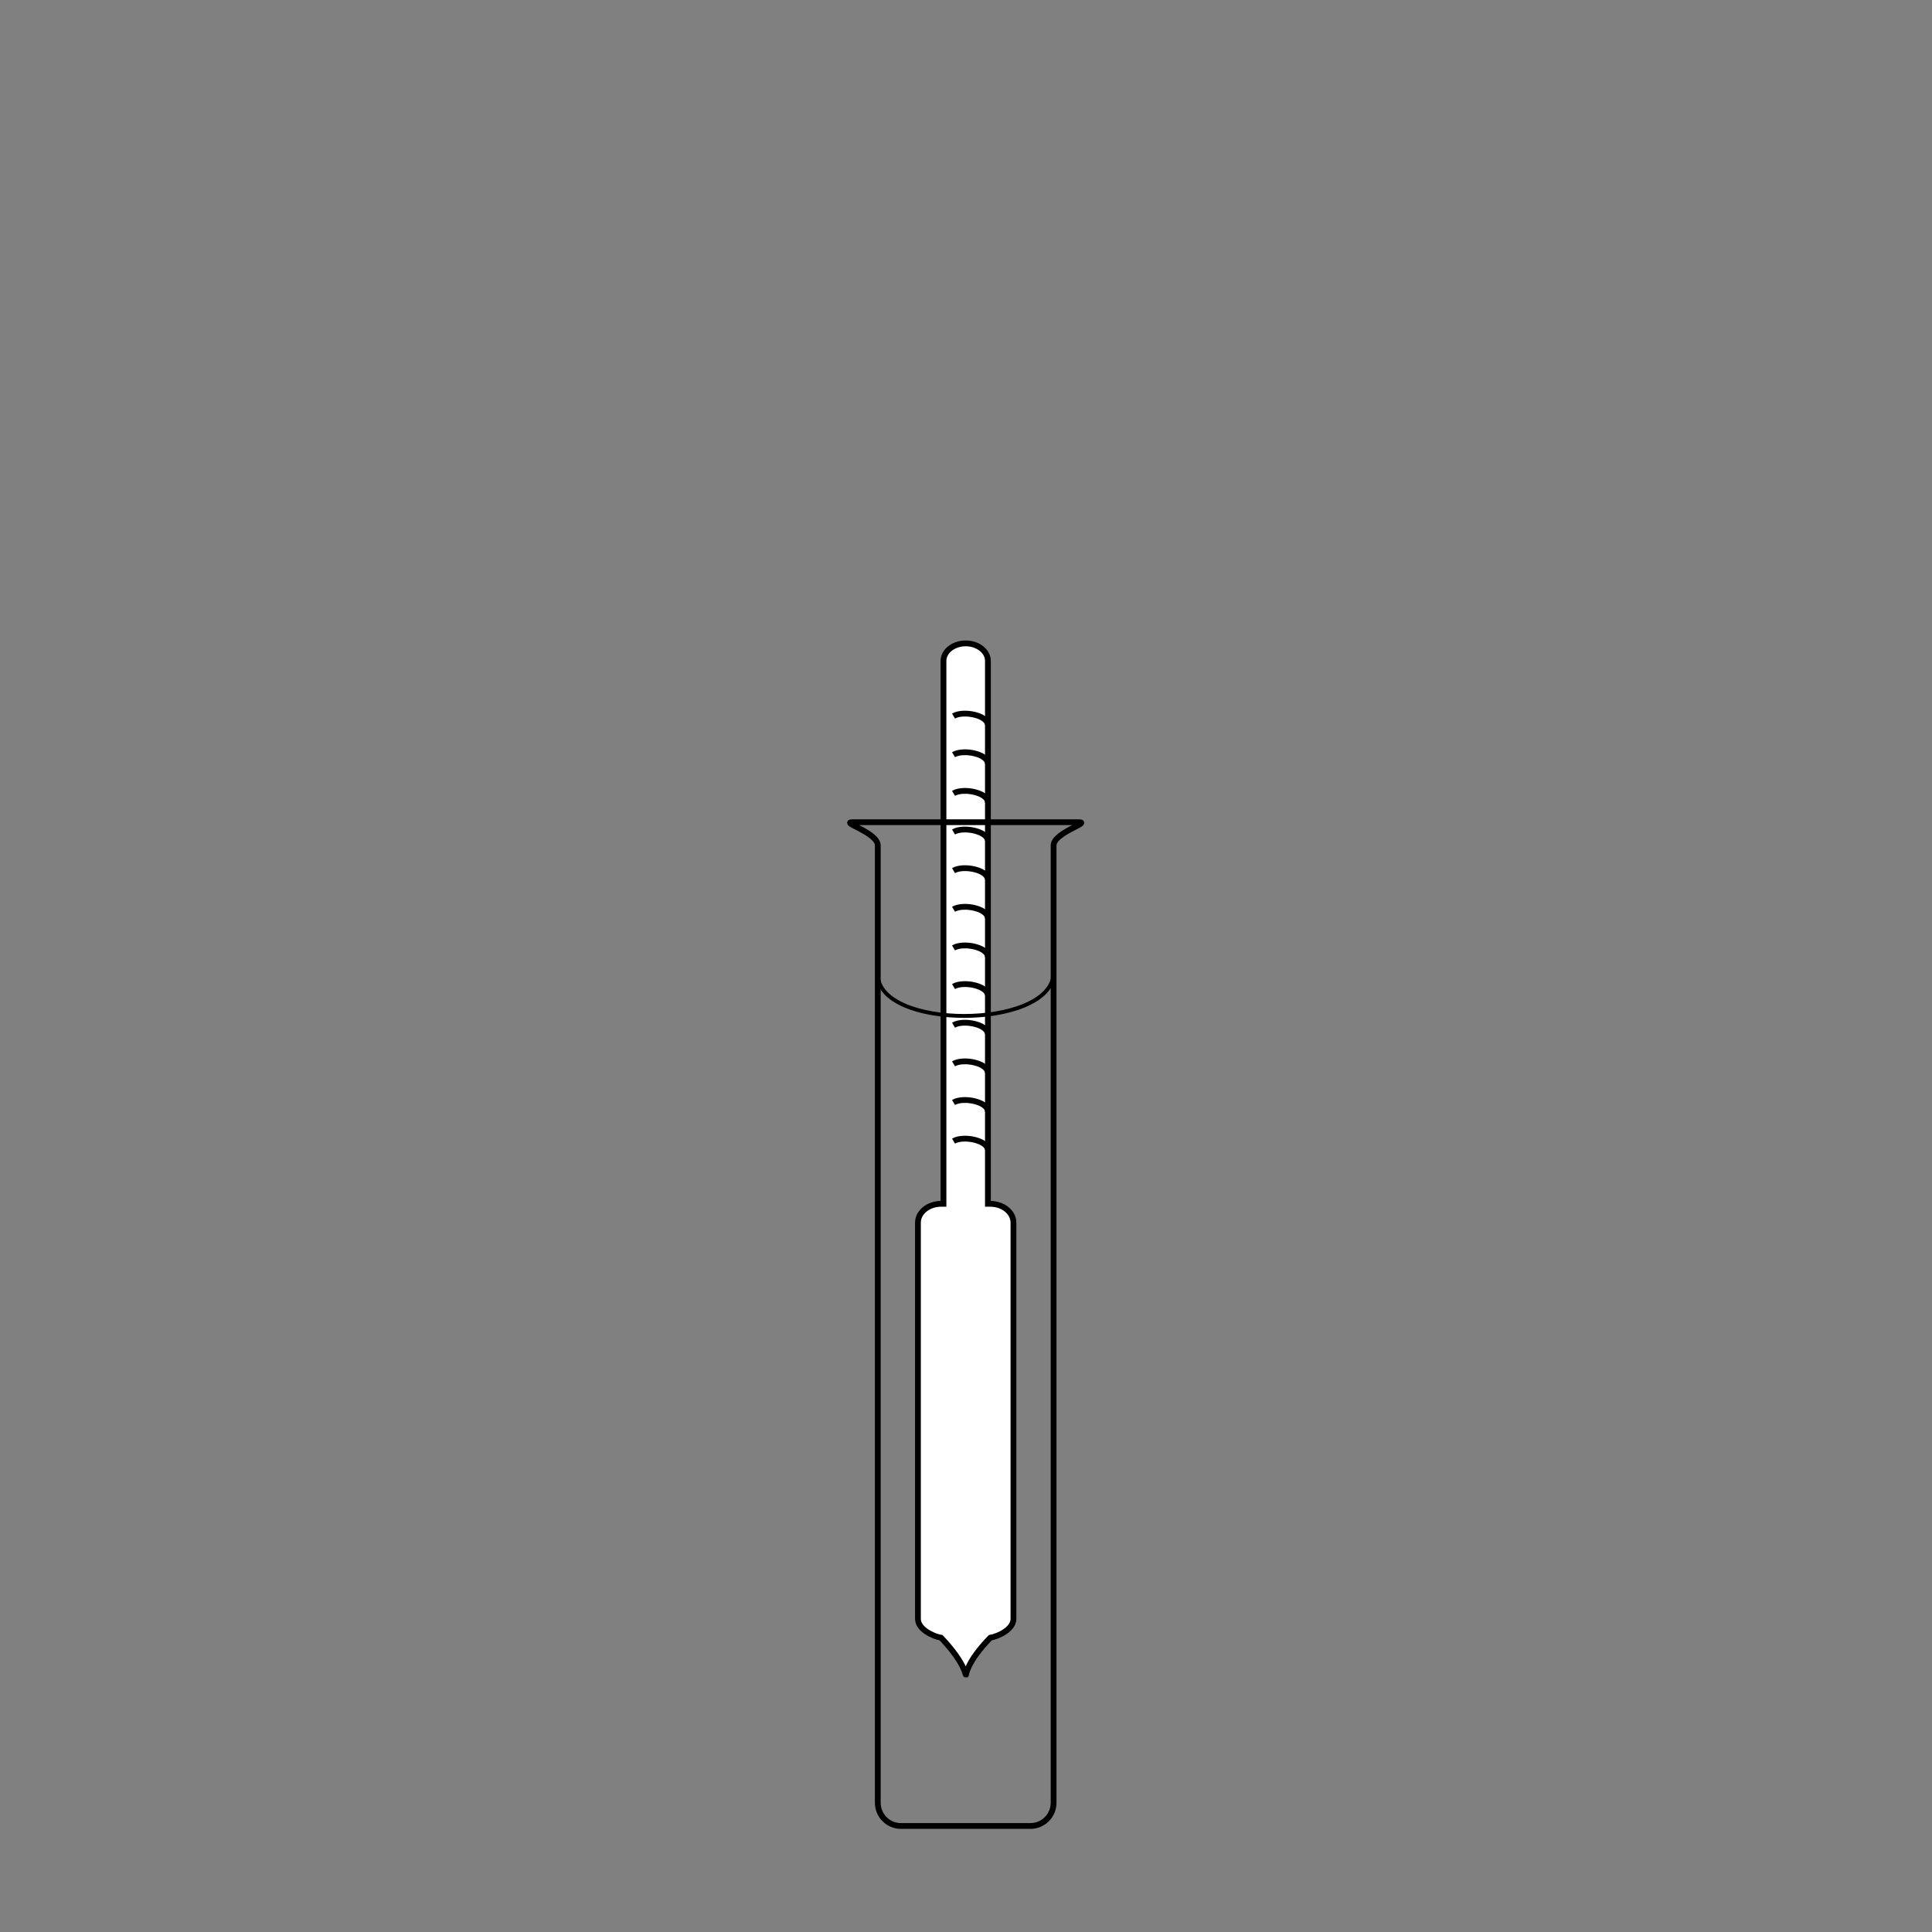 <?xml version="1.0" encoding="utf-8"?>
<!-- Generator: Adobe Illustrator 16.0.0, SVG Export Plug-In . SVG Version: 6.00 Build 0)  -->
<!DOCTYPE svg PUBLIC "-//W3C//DTD SVG 1.0//EN" "http://www.w3.org/TR/2001/REC-SVG-20010904/DTD/svg10.dtd">
<svg version="1.0" id="Layer_1" xmlns="http://www.w3.org/2000/svg" xmlns:xlink="http://www.w3.org/1999/xlink" x="0px" y="0px"
	 width="1000px" height="1000px" viewBox="0 0 1000 1000" enable-background="new 0 0 1000 1000" xml:space="preserve">
<rect x="0" y="0" width="1000" height="1000" fill="#808080" stroke="none"/>
<g>
	<path fill="#FFFFFF" stroke="#000000" stroke-width="3" stroke-miterlimit="10" d="M512.561,623.095h-1.219v-281
		c0-5.015-5.149-9.082-11.5-9.082c-6.351,0-11.5,4.066-11.5,9.082v281h-1.219c-6.627,0-12,4.367-12,9.752v205.098
		c0,5.385,7.851,9.031,12,9.75c24.757,26.195,0.924,25.248,25.438,0c4.148-0.719,12-4.365,12-9.75V632.847
		C524.561,627.462,519.188,623.095,512.561,623.095z"/>
	<path fill="none" stroke="#000000" stroke-width="3" stroke-miterlimit="10" d="M511.342,375.405c0-5.251-12.795-7.75-17.795-4.763
		"/>
	<path fill="none" stroke="#000000" stroke-width="3" stroke-miterlimit="10" d="M511.342,395.405c0-5.251-12.795-7.75-17.795-4.763
		"/>
	<path fill="none" stroke="#000000" stroke-width="3" stroke-miterlimit="10" d="M511.342,415.405c0-5.251-12.795-7.75-17.795-4.763
		"/>
	<path fill="none" stroke="#000000" stroke-width="3" stroke-miterlimit="10" d="M511.342,435.405c0-5.252-12.795-7.75-17.795-4.764
		"/>
	<path fill="none" stroke="#000000" stroke-width="3" stroke-miterlimit="10" d="M511.342,455.405c0-5.252-12.795-7.75-17.795-4.764
		"/>
	<path fill="none" stroke="#000000" stroke-width="3" stroke-miterlimit="10" d="M511.342,475.405c0-5.252-12.795-7.75-17.795-4.764
		"/>
	<path fill="none" stroke="#000000" stroke-width="3" stroke-miterlimit="10" d="M511.342,495.405c0-5.252-12.795-7.75-17.795-4.764
		"/>
	<path fill="none" stroke="#000000" stroke-width="3" stroke-miterlimit="10" d="M511.342,515.405c0-5.252-12.795-7.75-17.795-4.764
		"/>
	<path fill="none" stroke="#000000" stroke-width="3" stroke-miterlimit="10" d="M511.342,535.405c0-5.252-12.795-7.75-17.795-4.764
		"/>
	<path fill="none" stroke="#000000" stroke-width="3" stroke-miterlimit="10" d="M511.342,555.405c0-5.252-12.795-7.75-17.795-4.764
		"/>
	<path fill="none" stroke="#000000" stroke-width="3" stroke-miterlimit="10" d="M511.342,575.405c0-5.252-12.795-7.75-17.795-4.764
		"/>
	<path fill="none" stroke="#000000" stroke-width="3" stroke-miterlimit="10" d="M511.342,595.405c0-5.252-12.795-7.75-17.795-4.764
		"/>
</g>
<path fill="none" stroke="#000000" stroke-width="3" stroke-miterlimit="10" d="M545.342,933.125c0,6.627-5.373,12-12,12h-67
	c-6.627,0-12-5.373-12-12V437.58c0-6.627-19.627-12-13-12h117c6.627,0-13,5.373-13,12V933.125z"/>
<path fill="none" stroke="#000000" stroke-width="2" stroke-miterlimit="10" d="M454.342,504.152c0,28.928,88.908,28.928,91,0"/>
</svg>
